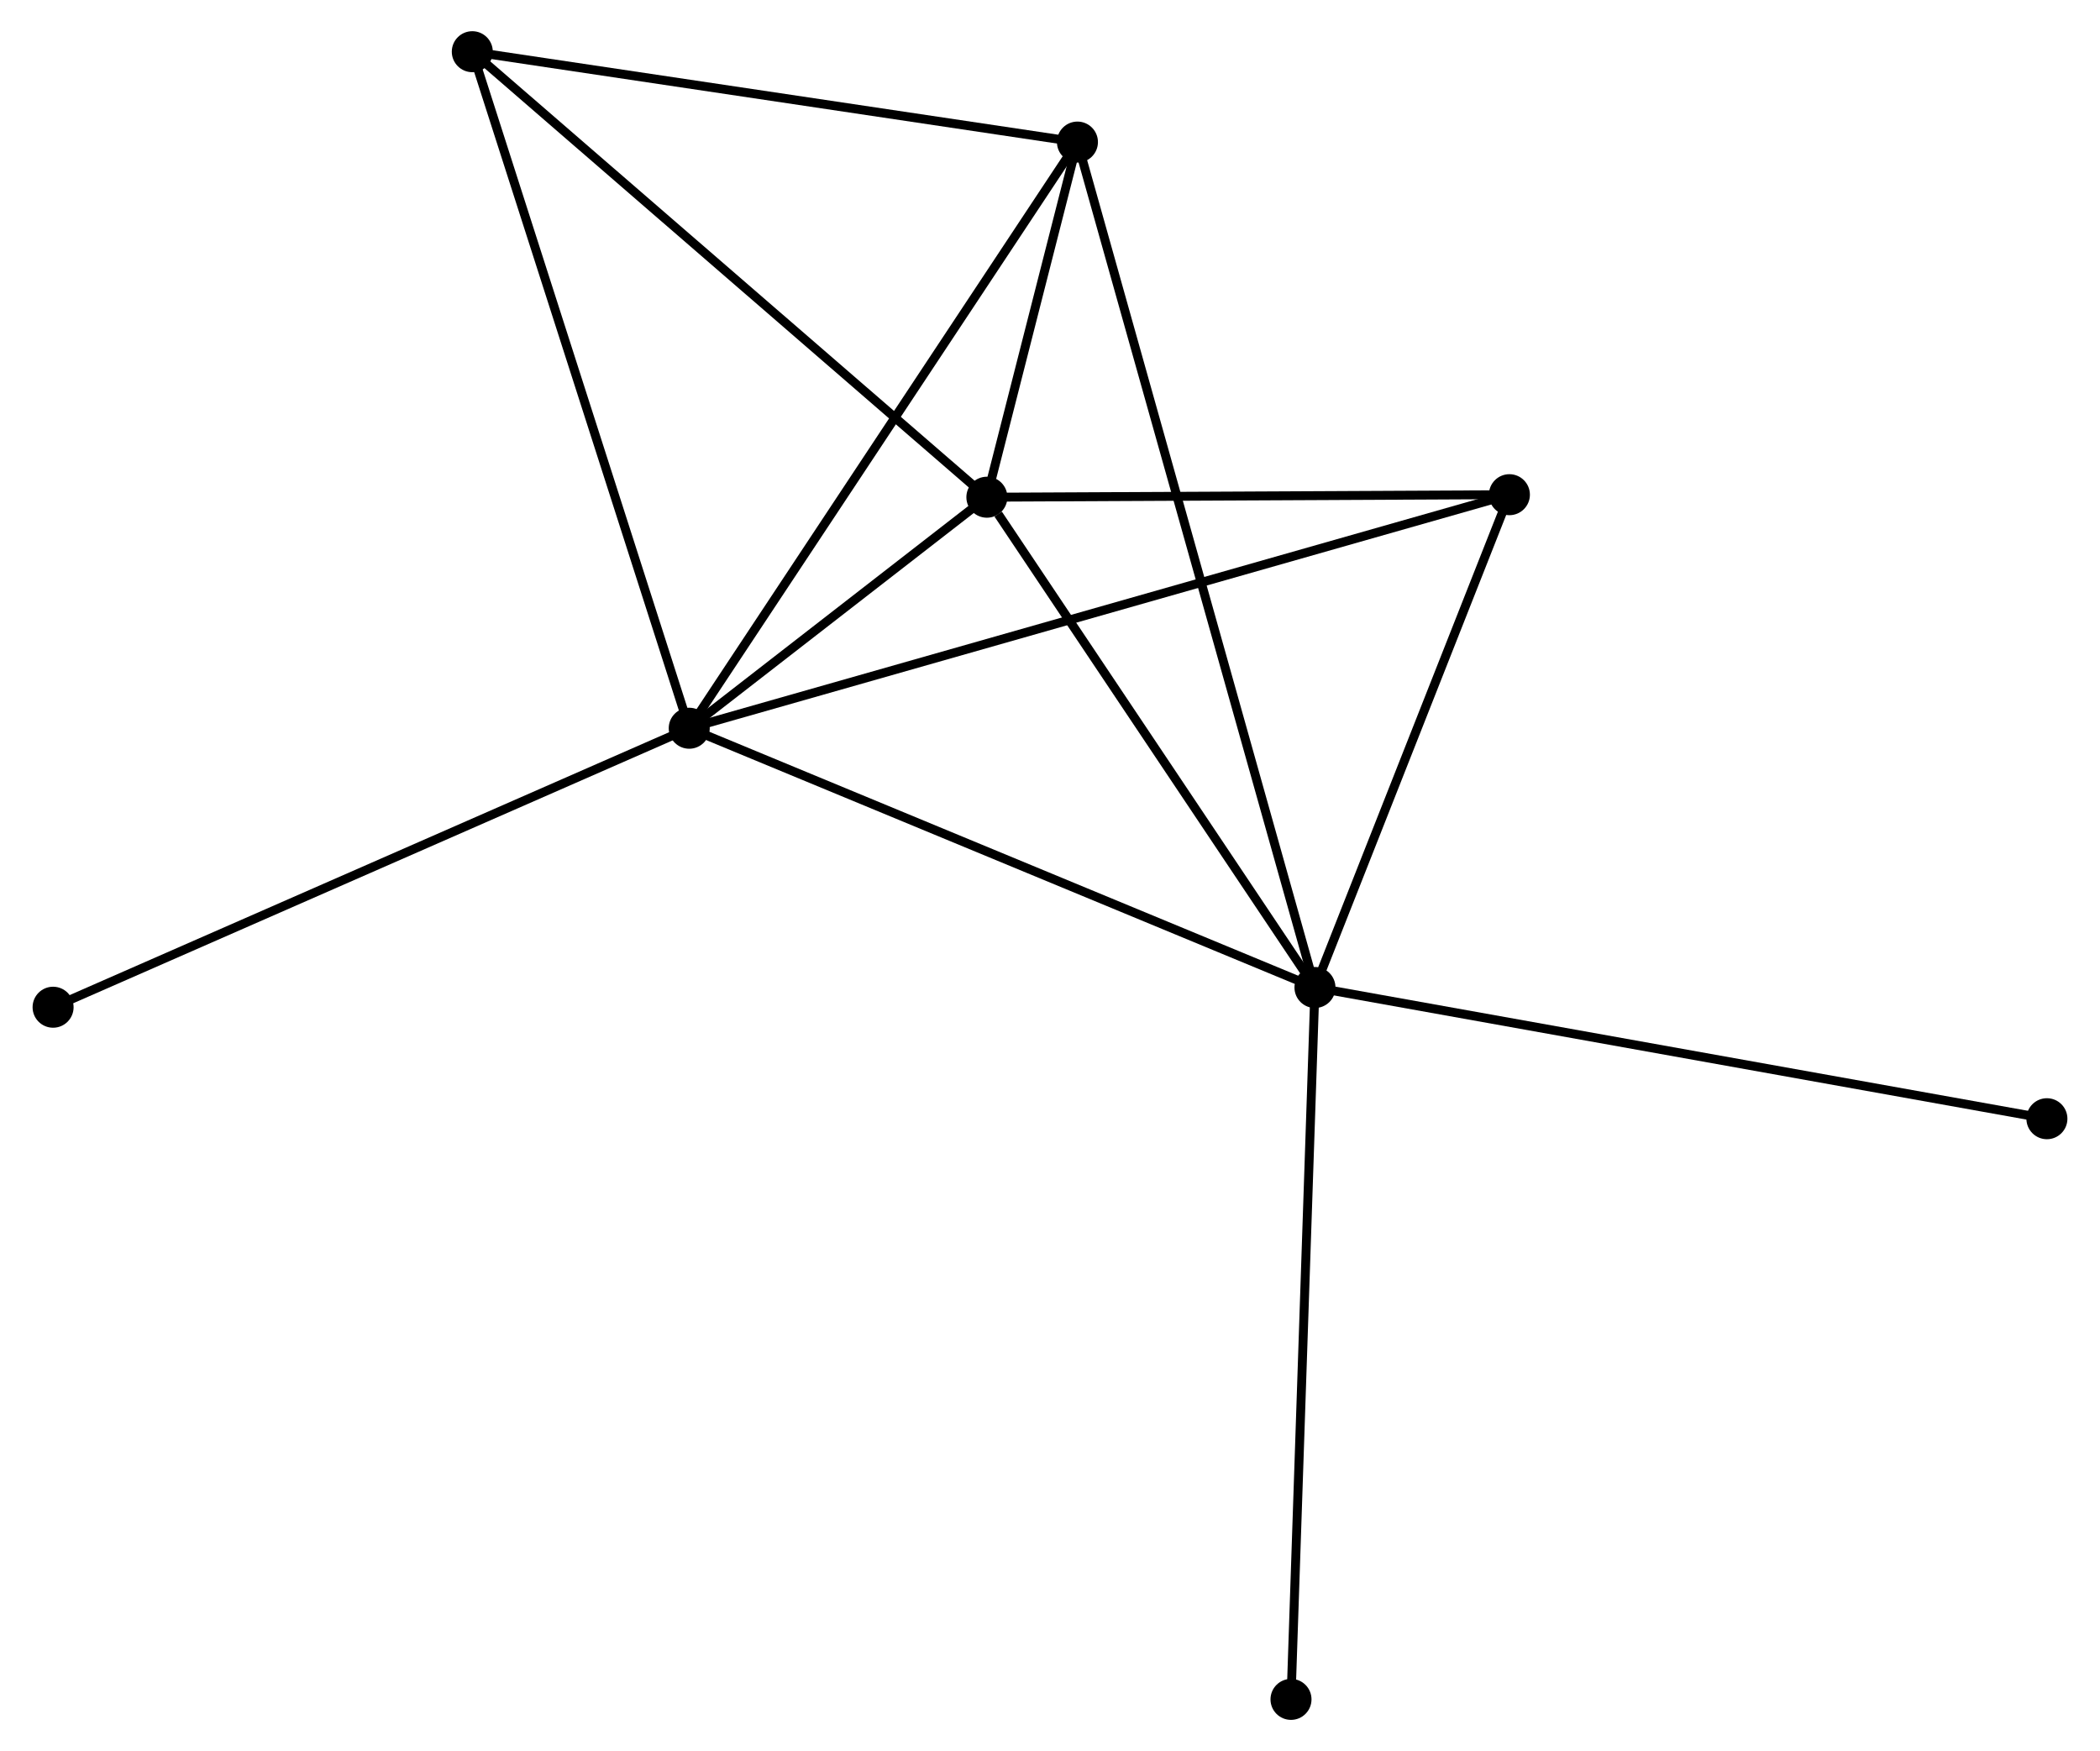 <?xml version="1.0" encoding="UTF-8" standalone="no"?>
<!DOCTYPE svg PUBLIC "-//W3C//DTD SVG 1.1//EN"
 "http://www.w3.org/Graphics/SVG/1.1/DTD/svg11.dtd">
<!-- Generated by graphviz version 2.36.0 (20140111.2315)
 -->
<!-- Title: %3 Pages: 1 -->
<svg width="235pt" height="196pt"
 viewBox="0.00 0.00 235.23 196.45" xmlns="http://www.w3.org/2000/svg" xmlns:xlink="http://www.w3.org/1999/xlink">
<g id="graph0" class="graph" transform="scale(1 1) rotate(0) translate(4 192.449)">
<title>%3</title>
<!-- 0 -->
<g id="node1" class="node"><title>0</title>
<ellipse fill="black" stroke="black" cx="73.151" cy="-110.75" rx="1.8" ry="1.8"/>
</g>
<!-- 1 -->
<g id="node2" class="node"><title>1</title>
<ellipse fill="black" stroke="black" cx="143.334" cy="-81.665" rx="1.8" ry="1.8"/>
</g>
<!-- 0&#45;&#45;1 -->
<g id="edge1" class="edge"><title>0&#45;&#45;1</title>
<path fill="none" stroke="black" d="M74.886,-110.031C84.512,-106.042 131.286,-86.658 141.402,-82.466"/>
</g>
<!-- 2 -->
<g id="node3" class="node"><title>2</title>
<ellipse fill="black" stroke="black" cx="106.535" cy="-136.668" rx="1.8" ry="1.8"/>
</g>
<!-- 0&#45;&#45;2 -->
<g id="edge2" class="edge"><title>0&#45;&#45;2</title>
<path fill="none" stroke="black" d="M74.586,-111.864C79.977,-116.049 99.016,-130.83 104.834,-135.347"/>
</g>
<!-- 3 -->
<g id="node4" class="node"><title>3</title>
<ellipse fill="black" stroke="black" cx="116.693" cy="-176.51" rx="1.8" ry="1.8"/>
</g>
<!-- 0&#45;&#45;3 -->
<g id="edge3" class="edge"><title>0&#45;&#45;3</title>
<path fill="none" stroke="black" d="M74.228,-112.375C80.199,-121.394 109.218,-165.22 115.494,-174.7"/>
</g>
<!-- 4 -->
<g id="node5" class="node"><title>4</title>
<ellipse fill="black" stroke="black" cx="48.819" cy="-186.649" rx="1.8" ry="1.8"/>
</g>
<!-- 0&#45;&#45;4 -->
<g id="edge4" class="edge"><title>0&#45;&#45;4</title>
<path fill="none" stroke="black" d="M72.55,-112.626C69.183,-123.127 52.711,-174.509 49.4,-184.838"/>
</g>
<!-- 5 -->
<g id="node6" class="node"><title>5</title>
<ellipse fill="black" stroke="black" cx="165.142" cy="-136.951" rx="1.8" ry="1.8"/>
</g>
<!-- 0&#45;&#45;5 -->
<g id="edge5" class="edge"><title>0&#45;&#45;5</title>
<path fill="none" stroke="black" d="M75.073,-111.297C87.044,-114.707 151.291,-133.006 163.232,-136.407"/>
</g>
<!-- 6 -->
<g id="node7" class="node"><title>6</title>
<ellipse fill="black" stroke="black" cx="1.8" cy="-79.451" rx="1.8" ry="1.8"/>
</g>
<!-- 0&#45;&#45;6 -->
<g id="edge6" class="edge"><title>0&#45;&#45;6</title>
<path fill="none" stroke="black" d="M71.388,-109.976C61.516,-105.646 13.212,-84.457 3.502,-80.198"/>
</g>
<!-- 1&#45;&#45;2 -->
<g id="edge7" class="edge"><title>1&#45;&#45;2</title>
<path fill="none" stroke="black" d="M142.11,-83.495C136.523,-91.846 113.476,-126.293 107.802,-134.775"/>
</g>
<!-- 1&#45;&#45;3 -->
<g id="edge8" class="edge"><title>1&#45;&#45;3</title>
<path fill="none" stroke="black" d="M142.778,-83.646C139.311,-95.989 120.704,-162.228 117.246,-174.54"/>
</g>
<!-- 1&#45;&#45;5 -->
<g id="edge9" class="edge"><title>1&#45;&#45;5</title>
<path fill="none" stroke="black" d="M144.06,-83.505C147.371,-91.899 161.029,-126.523 164.392,-135.048"/>
</g>
<!-- 7 -->
<g id="node8" class="node"><title>7</title>
<ellipse fill="black" stroke="black" cx="225.43" cy="-66.943" rx="1.8" ry="1.8"/>
</g>
<!-- 1&#45;&#45;7 -->
<g id="edge10" class="edge"><title>1&#45;&#45;7</title>
<path fill="none" stroke="black" d="M145.364,-81.301C156.722,-79.264 212.299,-69.297 223.472,-67.294"/>
</g>
<!-- 8 -->
<g id="node9" class="node"><title>8</title>
<ellipse fill="black" stroke="black" cx="140.646" cy="-1.8" rx="1.8" ry="1.8"/>
</g>
<!-- 1&#45;&#45;8 -->
<g id="edge11" class="edge"><title>1&#45;&#45;8</title>
<path fill="none" stroke="black" d="M143.268,-79.691C142.896,-68.641 141.076,-14.574 140.71,-3.705"/>
</g>
<!-- 2&#45;&#45;3 -->
<g id="edge12" class="edge"><title>2&#45;&#45;3</title>
<path fill="none" stroke="black" d="M107.081,-138.81C108.861,-145.792 114.48,-167.831 116.192,-174.548"/>
</g>
<!-- 2&#45;&#45;4 -->
<g id="edge13" class="edge"><title>2&#45;&#45;4</title>
<path fill="none" stroke="black" d="M105.108,-137.903C97.193,-144.758 58.727,-178.068 50.408,-185.273"/>
</g>
<!-- 2&#45;&#45;5 -->
<g id="edge14" class="edge"><title>2&#45;&#45;5</title>
<path fill="none" stroke="black" d="M108.485,-136.677C117.383,-136.72 154.088,-136.898 163.125,-136.942"/>
</g>
<!-- 3&#45;&#45;4 -->
<g id="edge15" class="edge"><title>3&#45;&#45;4</title>
<path fill="none" stroke="black" d="M114.735,-176.802C104.823,-178.283 60.282,-184.936 50.657,-186.374"/>
</g>
</g>
</svg>

